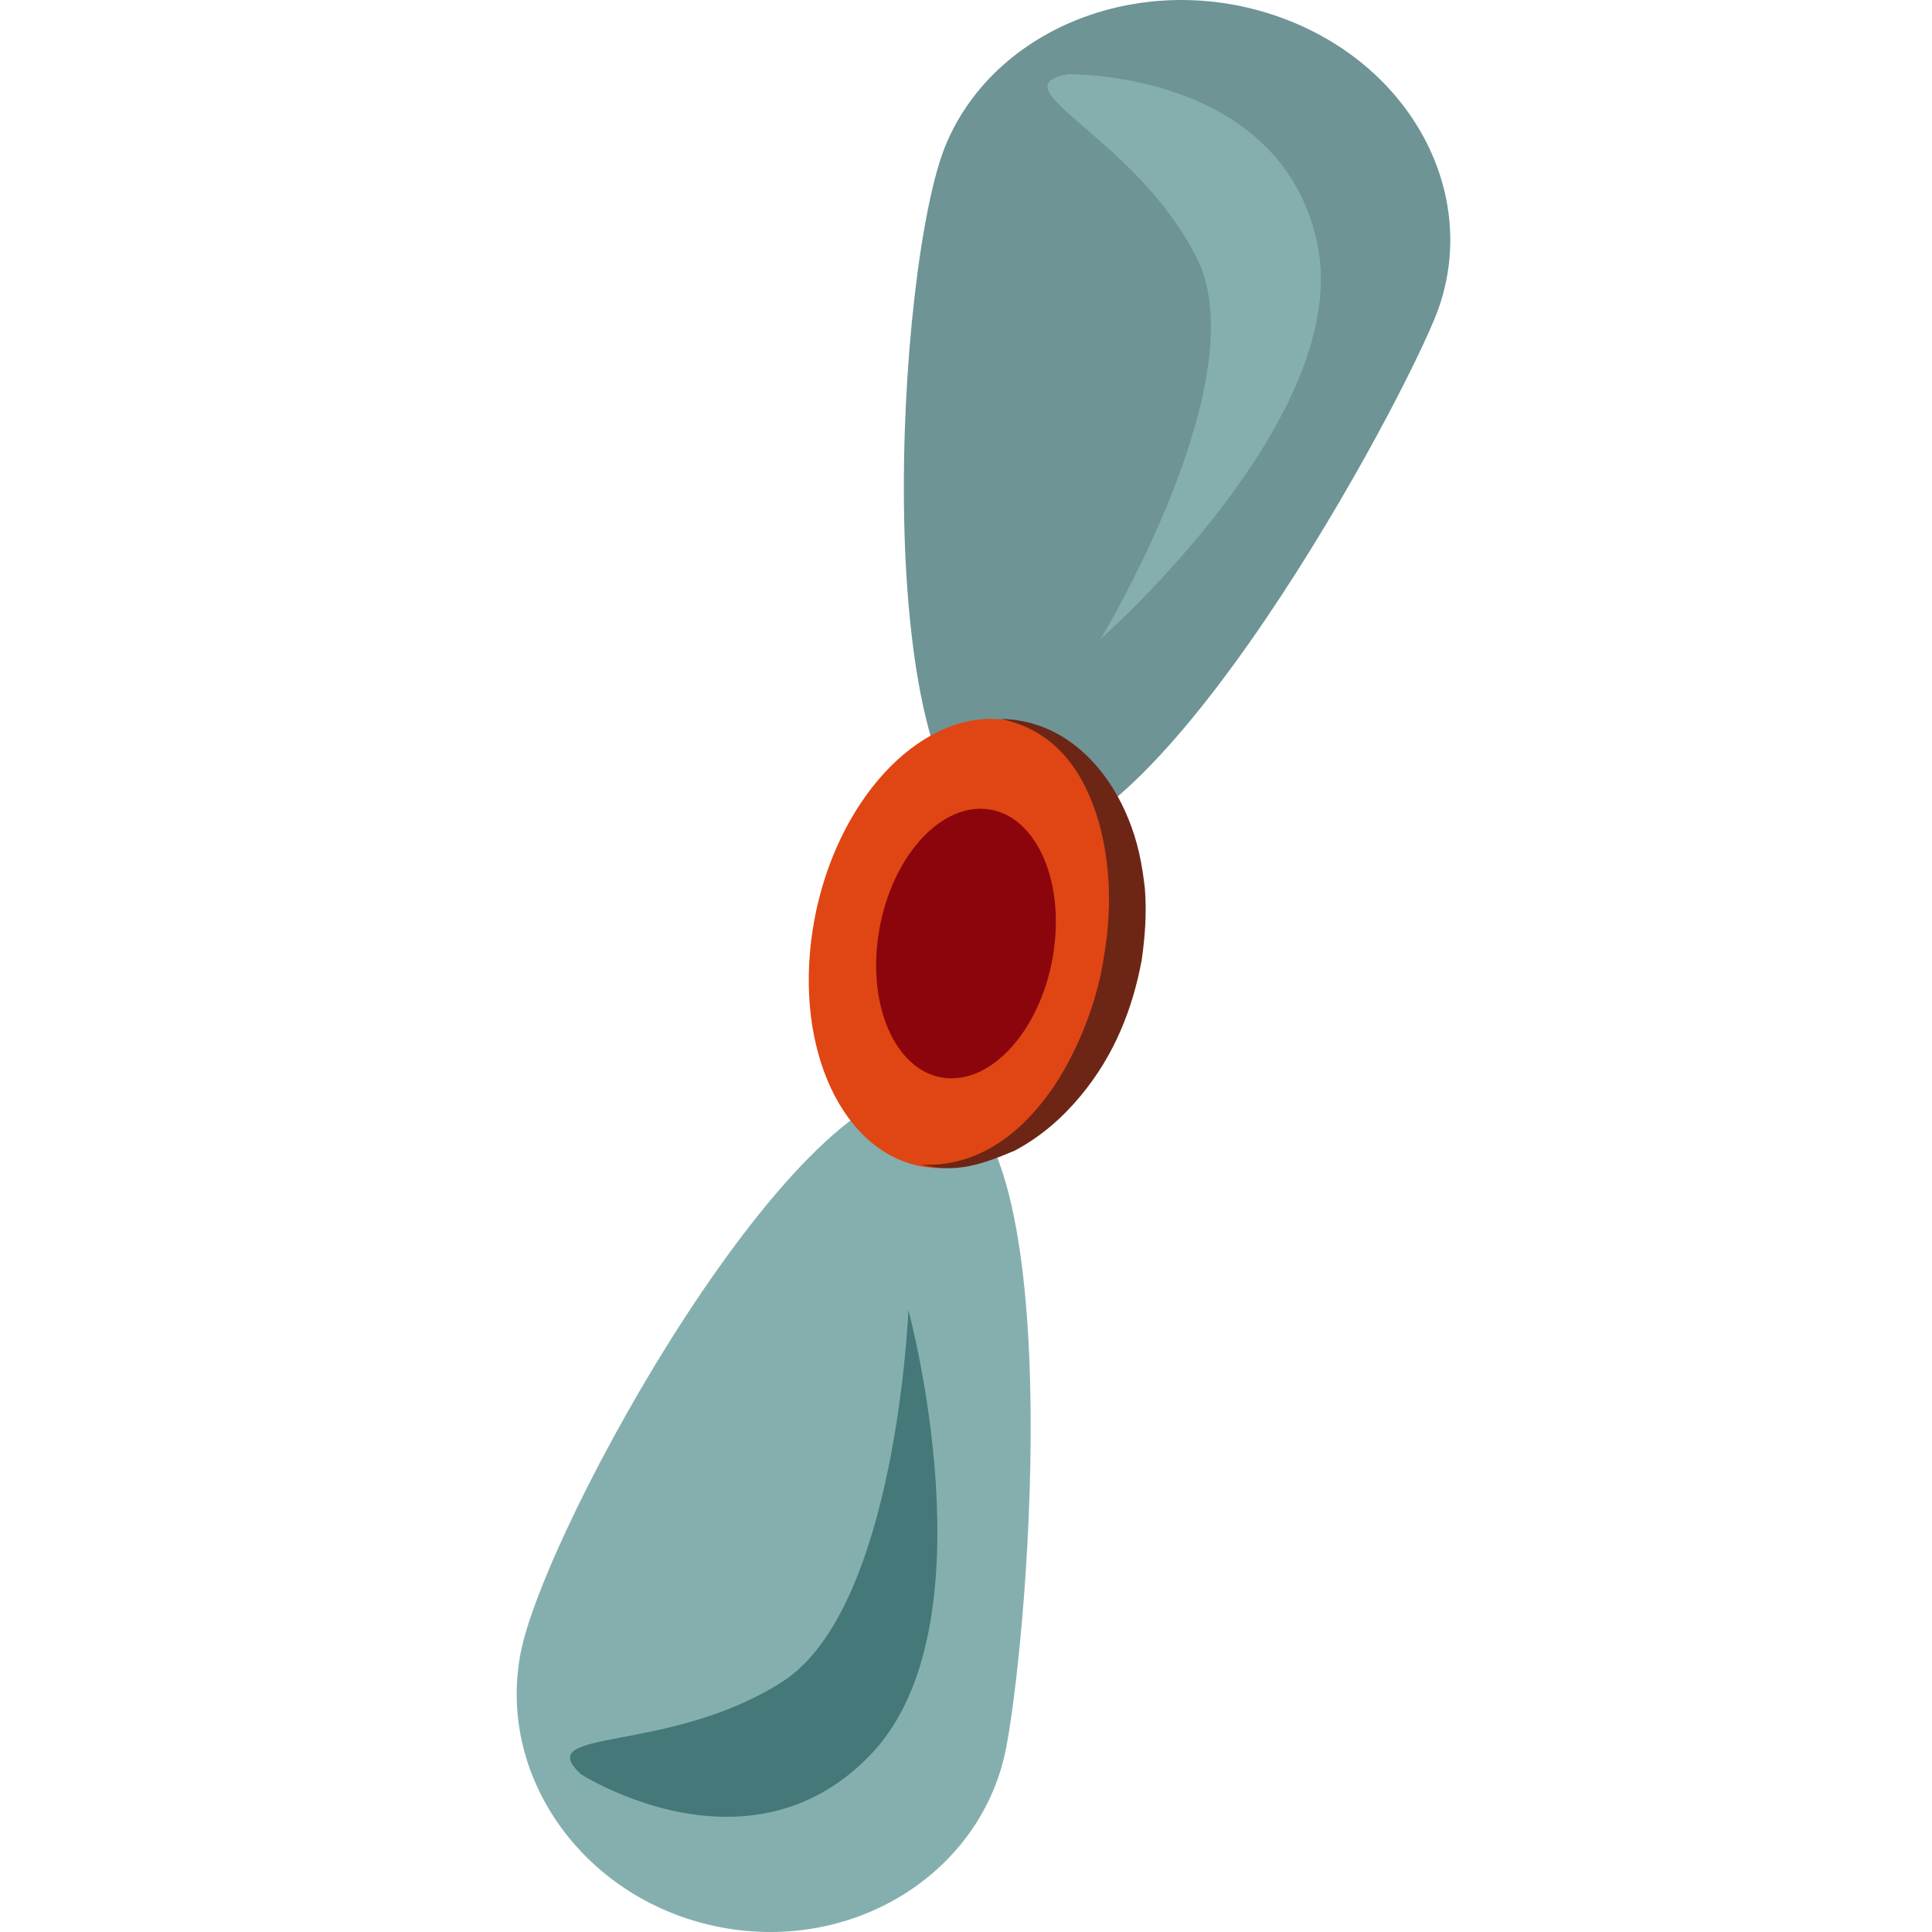 <svg fill="none" height="86" viewBox="0 0 86 86" width="86" xmlns="http://www.w3.org/2000/svg"><path d="m56.959.76c6.005 2.144 9.089 8.168 6.888 13.456-2.203 5.287-13.291 25.325-19.296 23.182-6.005-2.144-4.653-25.66-2.452-30.948 2.203-5.287 8.856-7.833 14.86-5.69" fill="#6e9495"/><path d="m47.532 3.305s9.463-.191 11.103 7.521c1.64 7.712-9.641 17.613-9.641 17.613s7.007-11.547 4.276-16.963c-2.729-5.419-8.965-7.569-5.737-8.171z" fill="#85afaf"/><path d="m32.087 85.791c5.973 1.137 11.665-2.467 12.713-8.052 1.047-5.583 2.813-28.101-3.16-29.237-5.975-1.138-17.425 19.535-18.473 25.12-1.048 5.583 2.945 11.031 8.92 12.169z" fill="#85afaf"/><path d="m32.35 80.873c-3.54 0-6.489-1.897-6.489-1.897-2.276-2.101 3.885-.859 8.971-4.121 5.085-3.263 5.604-16.541 5.604-16.541s3.796 13.986-1.633 19.739c-2.028 2.147-4.344 2.82-6.452 2.82" fill="#457878"/><path d="m49.831 42.57c.841-5.513-1.535-10.237-5.307-10.554-.137-.006-.274-.011-.411-.016-3.63.009-7.133 4.116-7.944 9.429-.81 5.315 1.369 9.896 4.906 10.502.135.017.27.034.405.052 3.772.314 7.51-3.9 8.351-9.414" fill="#e04613"/><path d="m41 51.836c1.443.094 2.694-.418 3.645-1.087.964-.68 1.68-1.535 2.288-2.416 1.186-1.803 1.951-3.992 2.203-5.726.342-1.982.323-4.006-.208-5.954-.575-1.997-1.722-4.09-4.38-4.652 2.964.054 4.823 2.338 5.664 4.413.435 1.026.636 2.092.752 3.155.083 1.066.008 2.133-.147 3.191-.394 2.103-1.191 4.201-2.732 6.041-.761.915-1.707 1.774-2.915 2.417-1.41.595-2.602 1.036-4.172.619" fill="#6d2616"/><path d="m46.903 42.342c.481-3.308-.877-6.143-3.033-6.333l-.234-.009c-2.075.004-4.077 2.469-4.54 5.657-.463 3.189.783 5.939 2.804 6.303l.23.03c2.157.189 4.293-2.34 4.773-5.649z" fill="#8c050c"/></svg>